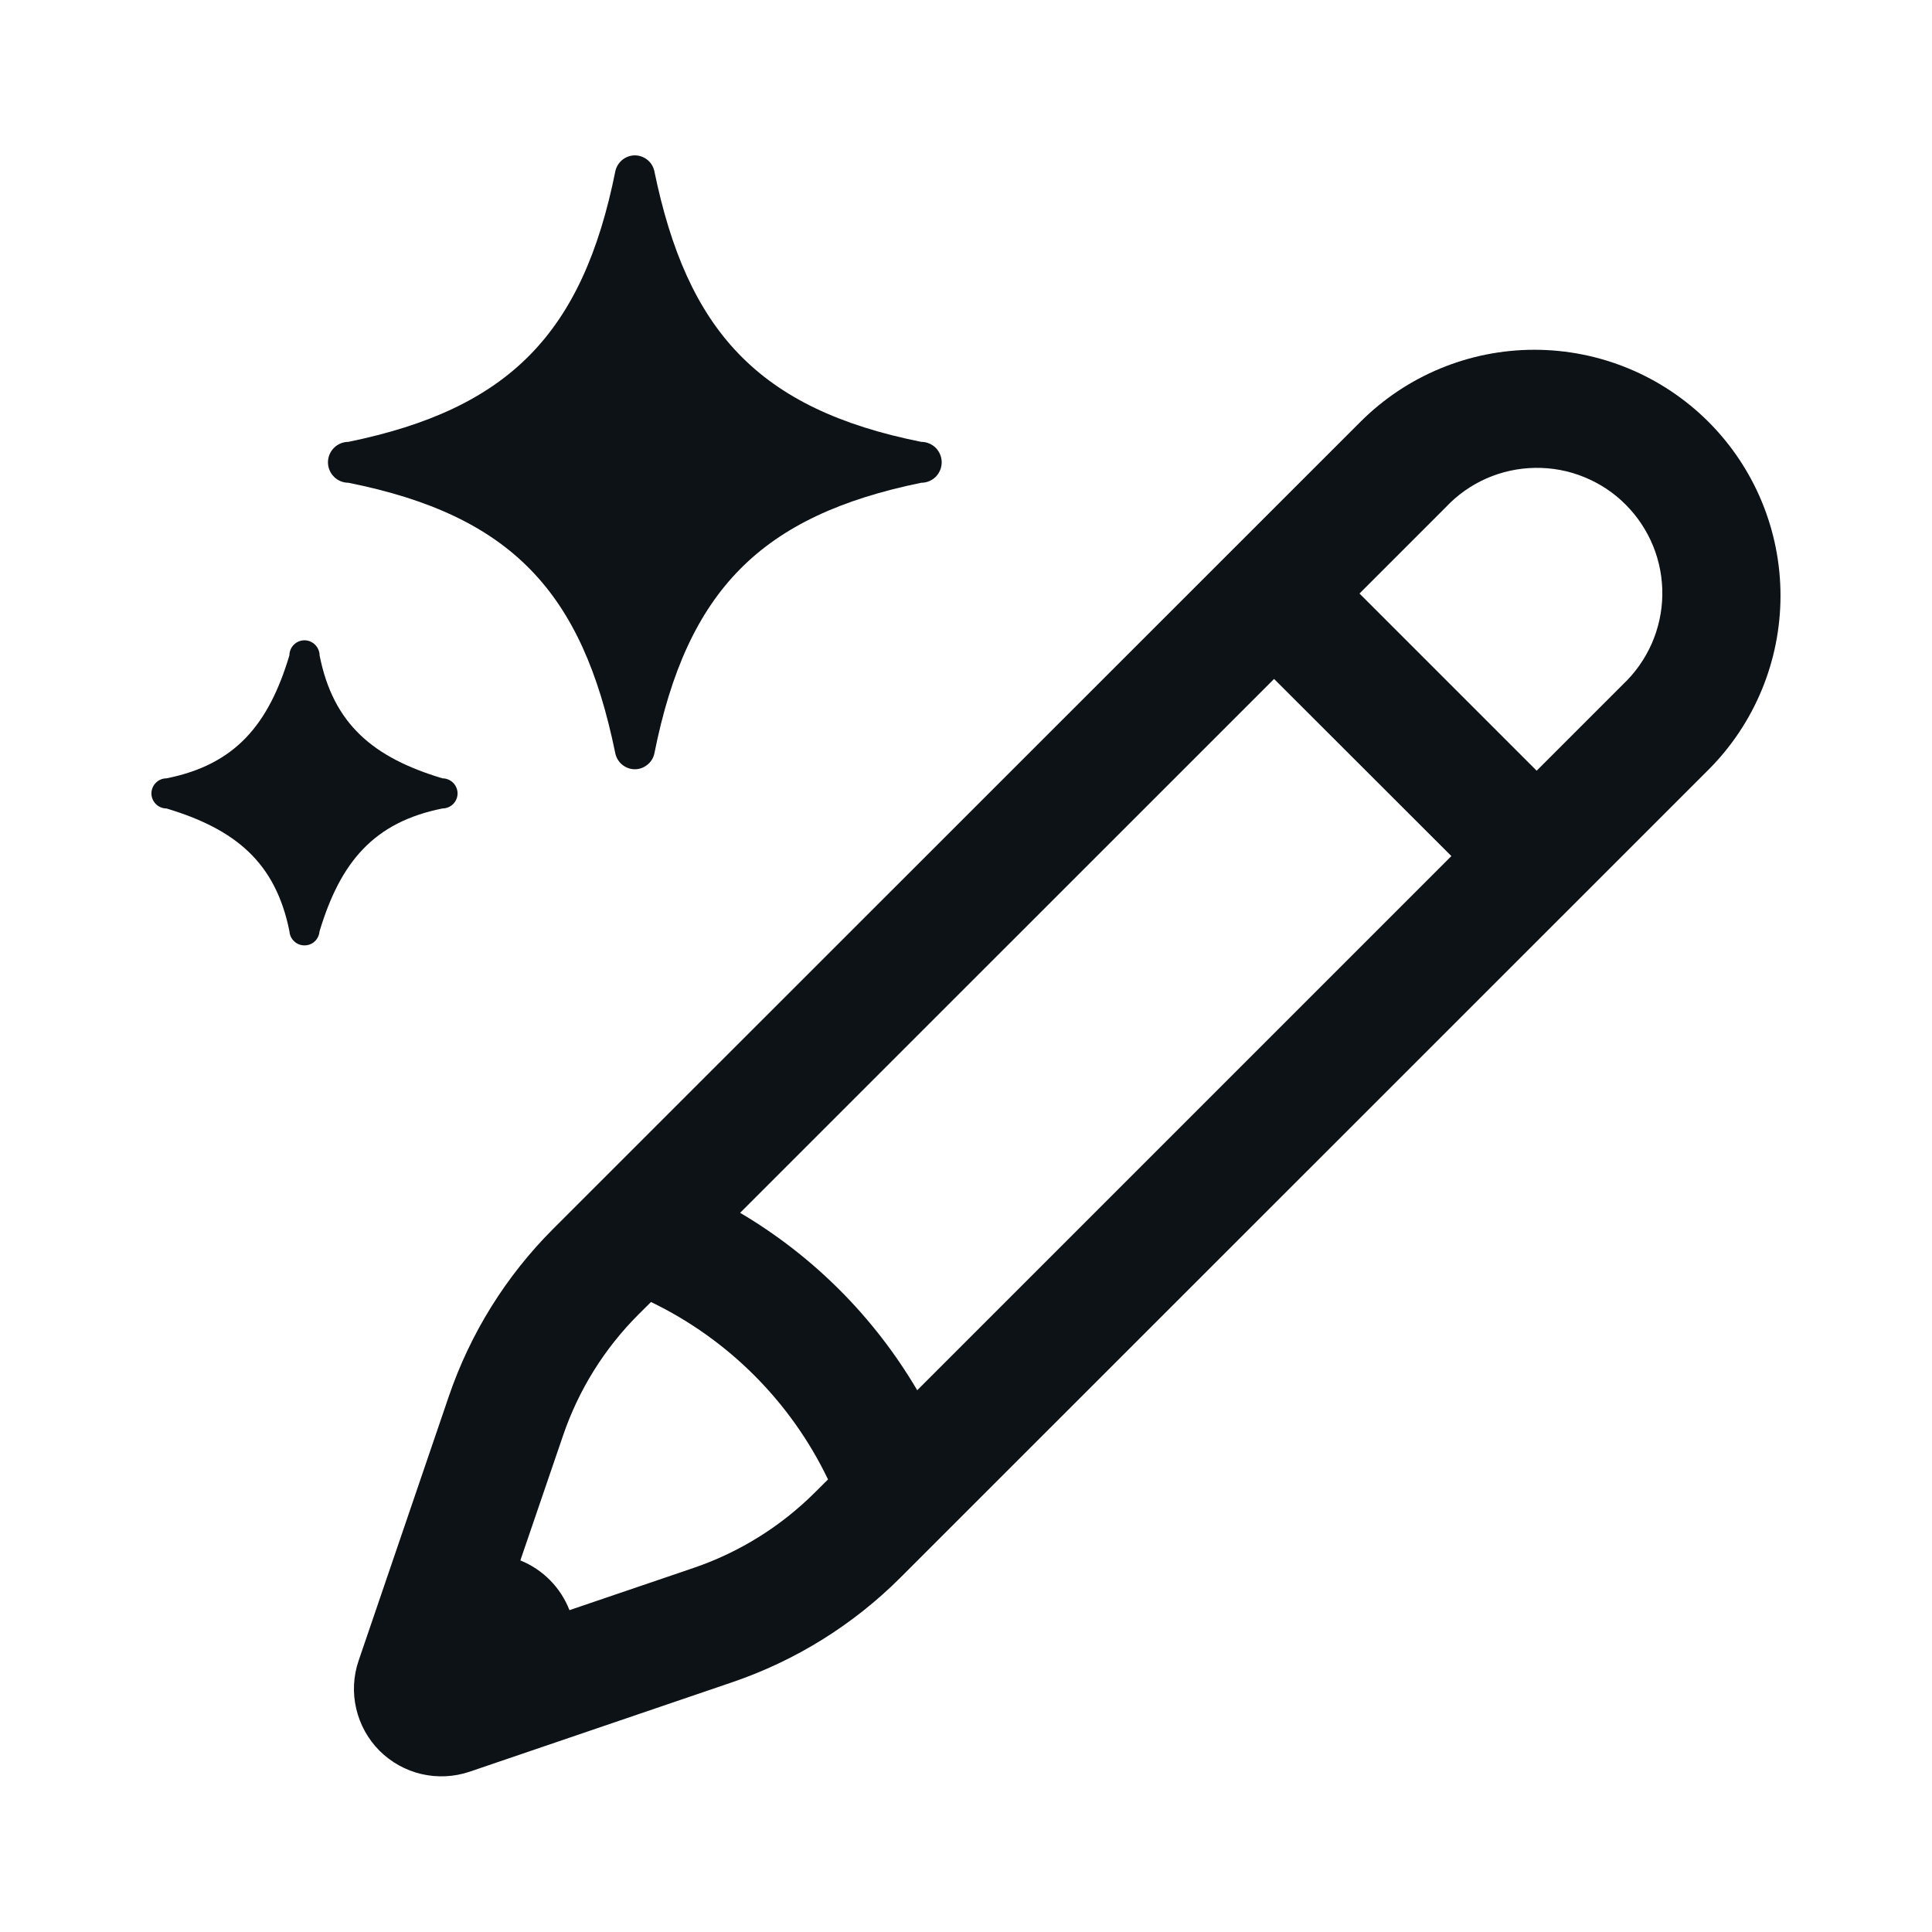 <svg width="24" height="24" viewBox="0 0 24 24" fill="none" xmlns="http://www.w3.org/2000/svg">
<path d="M11.444 5.489C9.411 5.082 8.534 4.102 8.127 2.119C8.114 2.065 8.083 2.017 8.039 1.983C7.995 1.949 7.942 1.93 7.886 1.93C7.83 1.93 7.776 1.95 7.733 1.984C7.689 2.019 7.658 2.068 7.645 2.122C7.238 4.155 6.31 5.082 4.328 5.489C4.261 5.489 4.196 5.516 4.149 5.563C4.101 5.611 4.074 5.676 4.074 5.743C4.074 5.81 4.101 5.875 4.149 5.923C4.196 5.97 4.261 5.997 4.328 5.997C6.361 6.404 7.234 7.363 7.641 9.346C7.651 9.404 7.68 9.457 7.725 9.496C7.77 9.534 7.827 9.556 7.886 9.556C7.943 9.556 7.998 9.536 8.042 9.5C8.087 9.464 8.117 9.415 8.129 9.359C8.535 7.325 9.462 6.404 11.444 5.997C11.512 5.997 11.576 5.97 11.624 5.923C11.671 5.875 11.698 5.81 11.698 5.743C11.698 5.676 11.671 5.611 11.624 5.563C11.576 5.516 11.512 5.489 11.444 5.489Z" fill="#0D1216"/>
<path fill-rule="evenodd" clip-rule="evenodd" d="M21.223 5.24C20.649 4.667 19.872 4.345 19.061 4.345C18.25 4.345 17.473 4.667 16.9 5.24L6.87 15.267C6.285 15.852 5.842 16.564 5.575 17.347L4.455 20.629C4.389 20.821 4.379 21.028 4.425 21.225C4.471 21.423 4.571 21.604 4.714 21.748C4.858 21.891 5.038 21.992 5.236 22.038C5.434 22.084 5.64 22.074 5.833 22.009L9.1 20.896C9.885 20.628 10.599 20.184 11.186 19.597L21.223 9.562C21.796 8.989 22.118 8.211 22.118 7.4C22.118 6.59 21.796 5.813 21.223 5.24ZM19.089 9.574L20.162 8.501C20.313 8.358 20.434 8.186 20.518 7.996C20.602 7.805 20.647 7.599 20.65 7.391C20.653 7.183 20.614 6.976 20.536 6.783C20.457 6.59 20.341 6.415 20.194 6.268C20.047 6.12 19.871 6.004 19.678 5.926C19.485 5.847 19.279 5.809 19.07 5.812C18.862 5.815 18.657 5.859 18.466 5.943C18.275 6.027 18.104 6.148 17.961 6.3L16.888 7.373L19.089 9.574ZM18.029 10.634L15.827 8.434L9.194 15.066C10.102 15.602 10.859 16.36 11.394 17.27L18.029 10.635V10.634ZM10.286 18.378C9.824 17.415 9.048 16.638 8.087 16.174L7.931 16.329C7.507 16.753 7.187 17.267 6.994 17.834L6.464 19.384C6.744 19.497 6.965 19.721 7.074 20.002L8.617 19.477C9.185 19.283 9.701 18.962 10.126 18.537L10.286 18.378Z" fill="#0D1216"/>
<path d="M3.97 8.141C4.14 8.999 4.64 9.412 5.497 9.669C5.546 9.669 5.594 9.689 5.629 9.724C5.664 9.759 5.684 9.807 5.684 9.856C5.684 9.906 5.664 9.953 5.629 9.988C5.594 10.023 5.546 10.043 5.497 10.043C4.64 10.214 4.227 10.713 3.969 11.571C3.965 11.618 3.944 11.662 3.91 11.694C3.875 11.727 3.83 11.744 3.782 11.744C3.735 11.744 3.69 11.727 3.655 11.694C3.62 11.662 3.599 11.618 3.596 11.571C3.424 10.713 2.925 10.301 2.068 10.043C2.018 10.043 1.971 10.023 1.936 9.988C1.901 9.953 1.881 9.906 1.881 9.856C1.881 9.807 1.901 9.759 1.936 9.724C1.971 9.689 2.018 9.669 2.068 9.669C2.925 9.498 3.338 8.999 3.595 8.141C3.595 8.092 3.615 8.044 3.65 8.009C3.685 7.974 3.732 7.954 3.782 7.954C3.831 7.954 3.879 7.974 3.914 8.009C3.949 8.044 3.97 8.092 3.97 8.141Z" fill="#0D1216"/>
</svg>
